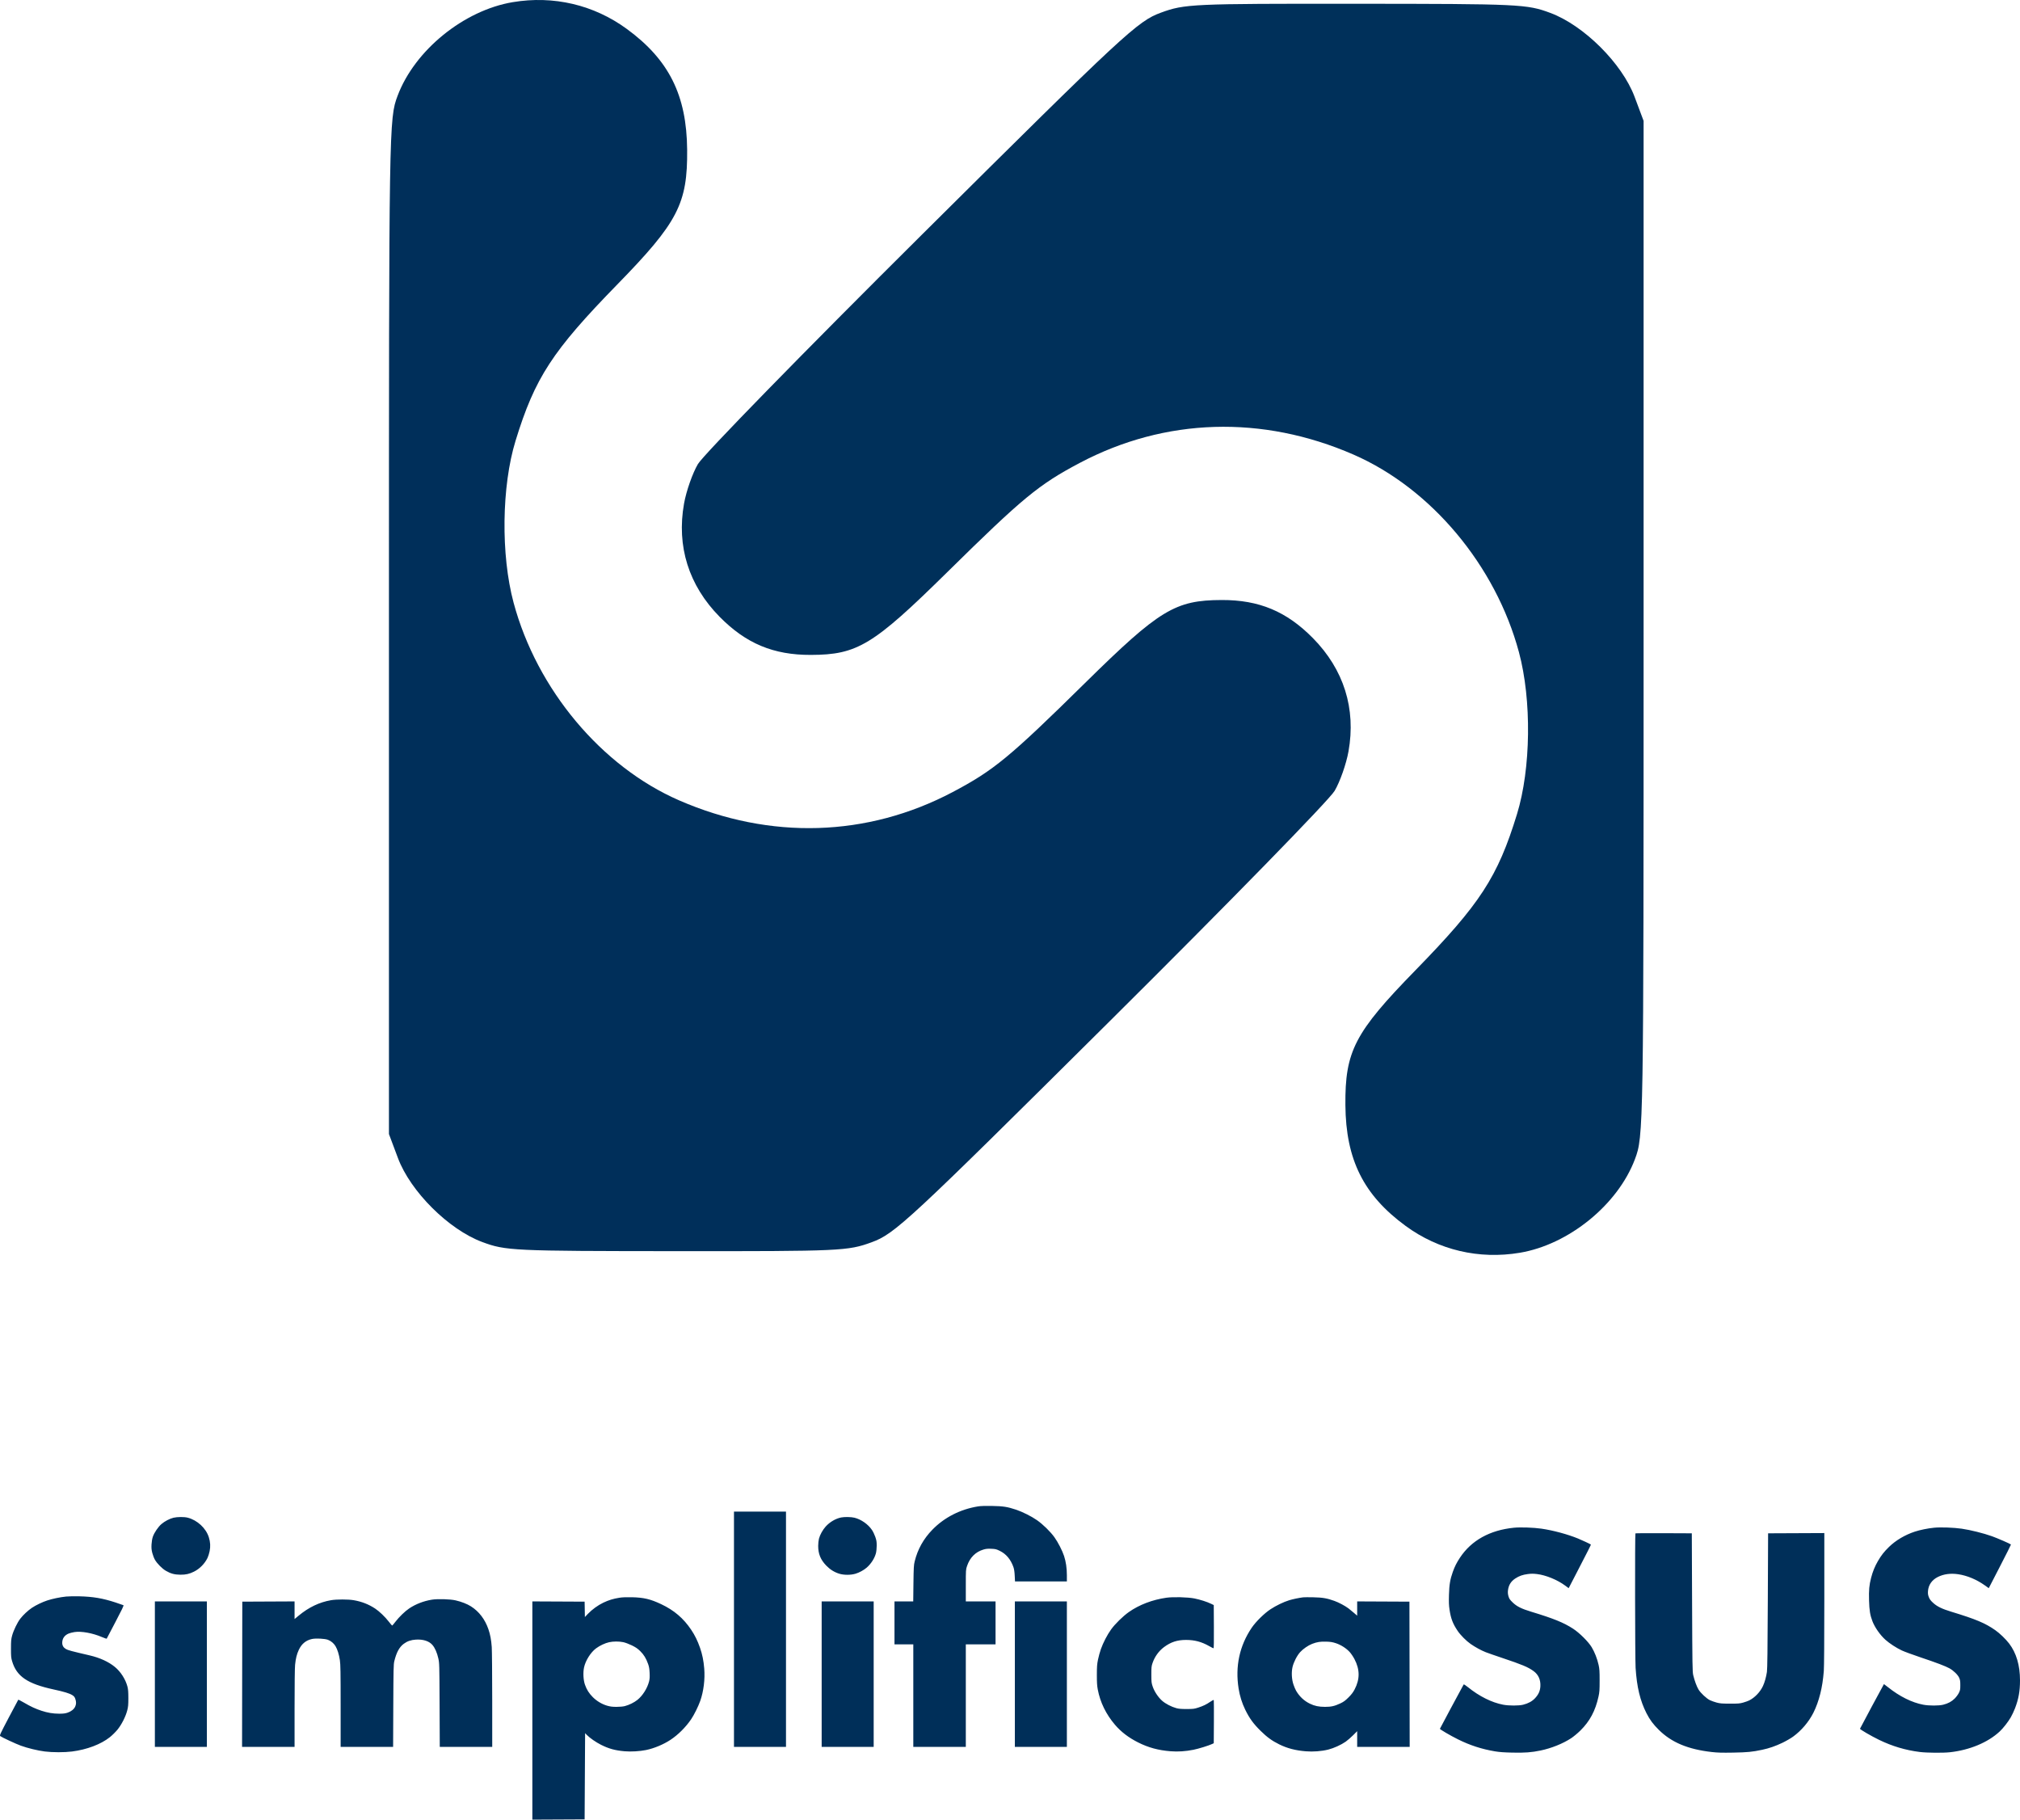 <svg width="161" height="145" viewBox="0 0 161 145" fill="none" xmlns="http://www.w3.org/2000/svg">
<path fill-rule="evenodd" clip-rule="evenodd" d="M77.946 120.04C76.536 120.269 75.262 120.919 74.312 121.897C73.606 122.623 73.138 123.461 72.903 124.421C72.831 124.715 72.82 124.909 72.804 126.181L72.787 127.61H72.04H71.293V129.322V131.034H72.043H72.793V135.118V139.203H74.886H76.978V135.118V131.034H78.163H79.348V129.322V127.61H78.163H76.978V126.343C76.978 125.092 76.98 125.072 77.078 124.784C77.306 124.114 77.75 123.668 78.373 123.481C78.587 123.416 78.717 123.403 79.01 123.416C79.34 123.43 79.41 123.447 79.683 123.58C80.192 123.828 80.553 124.257 80.774 124.877C80.828 125.029 80.861 125.249 80.876 125.558L80.899 126.016H82.966H85.033V125.517C85.033 124.964 84.957 124.443 84.81 123.994C84.669 123.561 84.325 122.892 84.04 122.496C83.722 122.053 83.135 121.478 82.659 121.143C82.228 120.839 81.494 120.47 80.98 120.3C80.294 120.071 79.957 120.019 79.071 120.003C78.522 119.993 78.16 120.005 77.946 120.04ZM58.5 129.828V139.203H60.573H62.646V129.828V120.453H60.573H58.5V129.828ZM13.83 120.942C13.527 121.014 13.123 121.226 12.868 121.446C12.61 121.668 12.301 122.12 12.187 122.442C12.131 122.6 12.092 122.824 12.078 123.061C12.062 123.359 12.074 123.495 12.14 123.754C12.186 123.932 12.28 124.174 12.349 124.293C12.526 124.598 12.921 124.997 13.218 125.17C13.602 125.395 13.913 125.479 14.377 125.482C14.813 125.485 15.092 125.422 15.461 125.238C15.917 125.011 16.321 124.6 16.543 124.137C16.597 124.024 16.672 123.786 16.708 123.607C16.785 123.233 16.765 122.879 16.645 122.5C16.417 121.774 15.728 121.135 14.961 120.938C14.682 120.867 14.138 120.869 13.83 120.942ZM67.048 120.92C66.606 121.007 66.141 121.279 65.811 121.643C65.574 121.906 65.356 122.297 65.273 122.614C65.24 122.739 65.212 122.998 65.212 123.188C65.212 123.822 65.401 124.284 65.85 124.751C66.153 125.066 66.498 125.282 66.89 125.403C67.267 125.518 67.809 125.518 68.193 125.402C68.491 125.312 68.847 125.118 69.076 124.92C69.422 124.62 69.702 124.185 69.813 123.776C69.848 123.644 69.875 123.384 69.876 123.168C69.876 122.852 69.858 122.738 69.763 122.466C69.701 122.287 69.583 122.042 69.501 121.921C69.194 121.465 68.644 121.078 68.109 120.942C67.854 120.878 67.322 120.866 67.048 120.92ZM120.667 121.738C118.748 121.929 117.272 122.749 116.361 124.129C116.097 124.53 115.948 124.825 115.796 125.249C115.581 125.849 115.51 126.27 115.487 127.085C115.471 127.659 115.48 127.923 115.531 128.263C115.638 128.979 115.796 129.392 116.181 129.962C116.405 130.295 116.869 130.762 117.213 131C117.59 131.262 118.059 131.517 118.417 131.657C118.59 131.725 119.177 131.929 119.72 132.111C121.338 132.653 121.796 132.845 122.236 133.167C122.618 133.448 122.802 133.862 122.772 134.377C122.75 134.75 122.629 135.02 122.349 135.322C122.117 135.571 121.809 135.739 121.398 135.843C121.052 135.929 120.266 135.929 119.808 135.842C118.899 135.67 117.906 135.176 116.996 134.441C116.784 134.27 116.673 134.203 116.655 134.235C116.405 134.683 114.765 137.743 114.765 137.761C114.765 137.813 115.602 138.303 116.206 138.602C117.159 139.076 118.093 139.379 119.147 139.557C119.511 139.618 119.877 139.645 120.54 139.659C121.54 139.681 122.064 139.642 122.791 139.491C123.65 139.312 124.563 138.945 125.224 138.513C125.411 138.391 125.742 138.116 125.96 137.901C126.713 137.159 127.155 136.332 127.405 135.196C127.484 134.839 127.495 134.678 127.495 133.912C127.495 133.167 127.483 132.982 127.413 132.668C127.302 132.173 127.097 131.648 126.862 131.259C126.599 130.823 125.891 130.119 125.386 129.79C124.629 129.298 123.835 128.975 122.03 128.428C121.262 128.195 120.889 128.008 120.565 127.693C120.34 127.475 120.288 127.4 120.231 127.205C120.184 127.043 120.171 126.906 120.188 126.748C120.233 126.324 120.42 126.016 120.772 125.784C121.078 125.583 121.356 125.484 121.772 125.43C122.029 125.396 122.209 125.396 122.496 125.429C123.202 125.512 124.118 125.885 124.742 126.345L125.027 126.555L125.676 125.303C126.534 123.647 126.814 123.092 126.8 123.079C126.756 123.04 126.085 122.727 125.768 122.597C124.947 122.261 123.791 121.949 122.859 121.813C122.24 121.723 121.179 121.687 120.667 121.738ZM154.15 121.738C153.652 121.787 153.027 121.915 152.617 122.05C151.832 122.309 151.102 122.741 150.56 123.268C150.168 123.65 149.943 123.936 149.673 124.401C149.432 124.815 149.259 125.239 149.132 125.732C148.98 126.32 148.946 126.703 148.969 127.531C148.992 128.328 149.052 128.701 149.235 129.18C149.425 129.68 149.852 130.29 150.276 130.669C150.601 130.96 151.142 131.313 151.579 131.518C151.777 131.611 152.445 131.857 153.064 132.065C154.349 132.496 155.076 132.772 155.383 132.945C155.705 133.127 156.04 133.452 156.148 133.688C156.226 133.86 156.242 133.957 156.242 134.282C156.242 134.634 156.231 134.693 156.126 134.904C156.063 135.033 155.911 135.235 155.791 135.354C155.547 135.595 155.266 135.745 154.88 135.842C154.535 135.93 153.75 135.93 153.29 135.842C152.383 135.671 151.407 135.185 150.478 134.445C150.304 134.306 150.159 134.195 150.156 134.199C150.132 134.22 148.247 137.735 148.247 137.757C148.247 137.818 149.134 138.334 149.767 138.641C150.814 139.15 151.875 139.466 153.018 139.609C153.577 139.679 154.868 139.69 155.413 139.63C156.987 139.457 158.436 138.853 159.376 137.98C159.658 137.719 160.038 137.234 160.263 136.85C160.364 136.678 160.517 136.351 160.605 136.122C160.89 135.374 161 134.757 161 133.899C161 132.707 160.708 131.716 160.135 130.967C159.86 130.608 159.386 130.152 159.026 129.9C158.221 129.337 157.483 129.028 155.512 128.428C154.781 128.206 154.387 128.013 154.073 127.723C153.878 127.544 153.797 127.436 153.733 127.267C153.667 127.096 153.652 126.989 153.666 126.79C153.701 126.298 153.981 125.896 154.454 125.661C154.925 125.427 155.472 125.355 156.084 125.446C156.786 125.551 157.541 125.866 158.186 126.324L158.51 126.555L159.403 124.824C159.895 123.871 160.29 123.085 160.281 123.076C160.22 123.017 159.193 122.569 158.769 122.418C158.102 122.179 157.051 121.917 156.358 121.816C155.724 121.724 154.666 121.686 154.15 121.738ZM130.348 122.19C130.304 122.233 130.317 132.19 130.362 132.901C130.459 134.427 130.722 135.524 131.229 136.519C131.496 137.042 131.763 137.402 132.213 137.846C133.228 138.85 134.539 139.398 136.441 139.613C136.897 139.665 137.242 139.674 138.139 139.659C139.28 139.639 139.655 139.602 140.449 139.434C141.007 139.316 141.511 139.141 142.069 138.874C142.352 138.738 142.734 138.517 142.918 138.383C143.579 137.901 144.159 137.219 144.534 136.482C144.752 136.053 144.946 135.515 145.083 134.963C145.223 134.394 145.306 133.856 145.363 133.158C145.388 132.846 145.404 130.67 145.404 127.41V122.164L143.163 122.174L140.923 122.184L140.9 127.552C140.883 131.444 140.864 133.006 140.829 133.232C140.765 133.648 140.65 134.058 140.513 134.352C140.291 134.829 139.865 135.276 139.415 135.501C139.324 135.547 139.111 135.623 138.941 135.671C138.668 135.749 138.546 135.759 137.882 135.757C137.236 135.755 137.088 135.743 136.816 135.67C136.642 135.623 136.404 135.538 136.287 135.482C136.018 135.352 135.554 134.92 135.38 134.636C135.233 134.396 135.062 133.931 134.955 133.485C134.892 133.216 134.884 132.758 134.864 127.688L134.842 122.184L132.608 122.174C131.38 122.168 130.362 122.175 130.348 122.19ZM5.267 127.223C4.789 127.272 4.175 127.4 3.768 127.534C3.368 127.665 2.865 127.907 2.541 128.123C2.235 128.328 1.841 128.696 1.618 128.986C1.38 129.295 1.081 129.915 0.966 130.334C0.888 130.619 0.876 130.759 0.875 131.364C0.874 131.977 0.885 132.103 0.963 132.368C1.32 133.585 2.184 134.174 4.278 134.627C5.104 134.805 5.533 134.935 5.757 135.075C5.9 135.165 5.95 135.227 6.001 135.374C6.085 135.615 6.082 135.8 5.991 135.996C5.895 136.205 5.671 136.382 5.379 136.479C5.2 136.539 5.04 136.558 4.72 136.558C4.235 136.558 3.794 136.485 3.304 136.323C2.829 136.166 2.448 135.99 1.926 135.684C1.68 135.541 1.469 135.433 1.456 135.445C1.444 135.458 1.1 136.103 0.693 136.878C0.019 138.16 -0.042 138.294 0.018 138.341C0.142 138.439 1.267 138.963 1.658 139.105C2.205 139.304 3 139.497 3.572 139.569C4.189 139.647 5.136 139.648 5.738 139.571C6.936 139.417 8.044 138.998 8.761 138.425C8.938 138.284 9.205 138.021 9.355 137.84C9.683 137.441 10.01 136.803 10.139 136.305C10.216 136.008 10.23 135.857 10.23 135.313C10.229 134.818 10.213 134.609 10.158 134.399C10.002 133.81 9.624 133.218 9.159 132.834C8.655 132.419 7.954 132.098 7.132 131.908C5.687 131.573 5.423 131.502 5.253 131.404C5.056 131.29 4.96 131.127 4.96 130.909C4.961 130.568 5.138 130.311 5.469 130.172C5.566 130.131 5.776 130.077 5.935 130.053C6.482 129.969 7.376 130.131 8.119 130.448C8.325 130.536 8.498 130.594 8.505 130.578C8.511 130.561 8.826 129.961 9.204 129.245C9.701 128.302 9.877 127.934 9.841 127.914C9.813 127.899 9.525 127.799 9.201 127.693C8.186 127.361 7.416 127.23 6.322 127.204C5.931 127.195 5.457 127.203 5.267 127.223ZM49.36 127.319C48.875 127.397 48.518 127.506 48.09 127.709C47.657 127.915 47.19 128.254 46.859 128.601L46.617 128.856L46.607 128.243L46.596 127.63L44.513 127.62L42.43 127.61V136.305V145L44.513 144.99L46.596 144.98L46.615 141.545L46.635 138.109L46.773 138.251C47.012 138.496 47.493 138.83 47.901 139.035C48.529 139.35 49.027 139.487 49.786 139.552C50.287 139.596 50.994 139.554 51.491 139.453C52.137 139.32 52.879 139.011 53.441 138.64C54.051 138.236 54.648 137.643 55.083 137.005C55.318 136.661 55.656 135.979 55.813 135.534C56.081 134.772 56.199 133.811 56.13 132.961C56.078 132.328 55.975 131.82 55.792 131.3C55.594 130.736 55.386 130.313 55.092 129.874C54.473 128.952 53.725 128.314 52.693 127.828C51.834 127.424 51.317 127.301 50.367 127.278C49.915 127.268 49.606 127.28 49.36 127.319ZM92.969 127.316C91.854 127.474 90.797 127.877 89.972 128.458C89.502 128.789 88.876 129.402 88.56 129.841C88.251 130.271 87.924 130.9 87.743 131.414C87.665 131.634 87.562 132.01 87.513 132.25C87.438 132.615 87.424 132.815 87.423 133.465C87.422 134.063 87.439 134.333 87.496 134.632C87.69 135.654 88.151 136.599 88.865 137.437C89.351 138.007 89.952 138.466 90.716 138.85C91.531 139.259 92.321 139.474 93.299 139.551C93.881 139.598 94.495 139.558 95.119 139.433C95.518 139.354 96.344 139.099 96.602 138.976L96.74 138.911L96.751 137.219C96.756 136.288 96.752 135.505 96.742 135.479C96.73 135.446 96.64 135.487 96.475 135.6C96.15 135.823 95.906 135.941 95.496 136.074C95.192 136.173 95.107 136.184 94.588 136.185C94.156 136.186 93.953 136.17 93.759 136.117C93.364 136.01 92.887 135.761 92.619 135.522C92.308 135.245 92.008 134.792 91.874 134.399C91.776 134.112 91.767 134.037 91.766 133.446C91.765 132.875 91.775 132.773 91.857 132.531C92.033 132.013 92.358 131.561 92.78 131.248C93.325 130.845 93.828 130.681 94.529 130.68C95.214 130.679 95.771 130.828 96.374 131.171C96.542 131.267 96.698 131.345 96.72 131.345C96.748 131.345 96.757 130.789 96.75 129.624L96.74 127.902L96.523 127.797C96.208 127.643 95.649 127.465 95.198 127.375C94.682 127.271 93.508 127.24 92.969 127.316ZM103.867 127.285C103.523 127.328 103.041 127.429 102.747 127.519C102.305 127.655 101.703 127.946 101.259 128.238C100.769 128.56 100.092 129.226 99.765 129.709C98.794 131.144 98.441 132.782 98.72 134.551C98.814 135.146 98.992 135.714 99.247 136.236C99.583 136.925 99.895 137.354 100.47 137.921C100.988 138.431 101.381 138.716 101.952 138.998C102.598 139.317 103.247 139.487 104.076 139.554C104.663 139.602 105.33 139.551 105.867 139.417C106.31 139.306 106.895 139.04 107.257 138.786C107.401 138.685 107.666 138.455 107.845 138.276L108.171 137.95V138.576V139.203H110.263H112.356L112.346 133.416L112.336 127.63L110.253 127.62L108.171 127.61V128.178V128.747L107.904 128.517C107.758 128.391 107.567 128.234 107.48 128.168C107.208 127.963 106.704 127.694 106.354 127.569C105.769 127.358 105.415 127.297 104.676 127.282C104.307 127.274 103.943 127.275 103.867 127.285ZM34.415 127.473C33.768 127.578 33.143 127.819 32.618 128.167C32.29 128.385 31.803 128.855 31.522 129.225C31.392 129.396 31.273 129.536 31.257 129.536C31.241 129.536 31.121 129.395 30.989 129.224C30.704 128.851 30.221 128.389 29.894 128.176C29.369 127.833 28.827 127.623 28.188 127.513C27.75 127.438 26.826 127.438 26.388 127.513C25.457 127.673 24.615 128.074 23.804 128.745L23.478 129.015V128.312V127.61L21.395 127.62L19.312 127.63L19.302 133.416L19.293 139.203H21.385H23.478V136.134C23.478 134.293 23.494 132.904 23.519 132.662C23.572 132.148 23.652 131.824 23.814 131.475C24.037 130.995 24.382 130.709 24.865 130.605C25.174 130.538 25.887 130.574 26.138 130.669C26.38 130.761 26.608 130.952 26.74 131.174C26.894 131.433 27.021 131.839 27.089 132.292C27.14 132.633 27.15 133.214 27.15 135.95V139.203H29.241H31.332L31.346 135.926C31.358 133.017 31.367 132.618 31.427 132.376C31.6 131.668 31.827 131.251 32.184 130.986C32.457 130.783 32.755 130.679 33.14 130.655C33.732 130.617 34.212 130.774 34.477 131.093C34.67 131.325 34.834 131.7 34.934 132.142C35.02 132.525 35.022 132.586 35.036 135.867L35.051 139.203H37.142H39.232L39.231 135.478C39.23 133.43 39.213 131.526 39.194 131.248C39.153 130.674 39.074 130.251 38.928 129.828C38.653 129.032 38.182 128.415 37.536 128.004C37.236 127.813 36.768 127.63 36.313 127.527C35.862 127.425 34.88 127.397 34.415 127.473ZM12.344 133.407V139.203H14.416H16.489V133.407V127.61H14.416H12.344V133.407ZM65.489 133.407V139.203H67.562H69.635V133.407V127.61H67.562H65.489V133.407ZM80.887 133.407V139.203H82.96H85.033V133.407V127.61H82.96H80.887V133.407ZM49.675 130.858C49.83 130.89 50.13 131.002 50.356 131.112C50.67 131.265 50.819 131.367 51.027 131.57C51.315 131.851 51.493 132.143 51.657 132.6C51.733 132.812 51.762 132.987 51.777 133.31C51.792 133.632 51.781 133.801 51.732 133.991C51.591 134.538 51.224 135.119 50.806 135.456C50.549 135.664 50.134 135.868 49.796 135.954C49.656 135.989 49.389 136.013 49.139 136.013C48.815 136.013 48.644 135.992 48.401 135.923C47.983 135.804 47.562 135.553 47.247 135.236C46.946 134.933 46.767 134.651 46.626 134.256C46.493 133.885 46.461 133.287 46.551 132.867C46.67 132.318 47.083 131.664 47.51 131.349C47.811 131.127 48.235 130.929 48.553 130.861C48.888 130.789 49.334 130.788 49.675 130.858ZM106.472 130.94C106.879 131.074 107.306 131.347 107.577 131.647C107.687 131.768 107.857 132.02 107.955 132.208C108.392 133.04 108.395 133.804 107.967 134.624C107.844 134.859 107.715 135.028 107.478 135.263C107.219 135.521 107.093 135.613 106.825 135.739C106.368 135.953 106.1 136.013 105.606 136.013C105.11 136.012 104.776 135.942 104.4 135.759C103.94 135.535 103.572 135.19 103.303 134.729C103.247 134.633 103.153 134.414 103.095 134.243C102.952 133.824 102.921 133.267 103.016 132.846C103.104 132.458 103.374 131.929 103.629 131.649C103.858 131.396 104.261 131.118 104.578 130.994C104.96 130.845 105.24 130.801 105.703 130.816C106.048 130.827 106.206 130.853 106.472 130.94Z" fill="#002F59"/>
<path fill-rule="evenodd" clip-rule="evenodd" d="M130.311 92.366C128.949 95.994 125.036 99.175 121.133 99.828C117.88 100.372 114.669 99.618 112.037 97.692C108.681 95.236 107.269 92.408 107.232 88.067C107.195 83.771 107.969 82.279 112.804 77.328C117.977 72.029 119.368 69.894 120.909 64.876C122.021 61.256 122.088 55.784 121.066 51.977C119.21 45.065 114.062 38.917 107.872 36.222C100.608 33.059 92.871 33.293 86.075 36.88C82.793 38.613 81.544 39.641 75.51 45.583C69.583 51.419 68.335 52.176 64.623 52.187C61.646 52.196 59.457 51.281 57.357 49.151C54.893 46.65 53.913 43.534 54.52 40.129C54.699 39.125 55.197 37.707 55.628 36.977C56.058 36.247 64.096 28.017 73.489 18.688C89.662 2.625 90.672 1.687 92.531 1.008C94.426 0.316 94.97 0.291 108.062 0.3C121.172 0.308 121.696 0.333 123.57 1.031C126.243 2.027 129.284 5.055 130.281 7.713L131 9.633V50.081C131 90.178 130.994 90.546 130.311 92.366Z" fill="#00305A"/>
<path fill-rule="evenodd" clip-rule="evenodd" d="M31.689 7.634C33.051 4.006 36.964 0.825 40.867 0.172C44.12 -0.372 47.331 0.382 49.963 2.309C53.319 4.764 54.731 7.592 54.768 11.933C54.805 16.229 54.031 17.721 49.196 22.672C44.023 27.971 42.632 30.106 41.091 35.124C39.979 38.744 39.912 44.216 40.934 48.023C42.79 54.935 47.938 61.083 54.128 63.778C61.392 66.941 69.129 66.707 75.925 63.12C79.207 61.387 80.456 60.359 86.49 54.417C92.417 48.581 93.665 47.824 97.377 47.813C100.354 47.804 102.543 48.719 104.643 50.849C107.107 53.35 108.087 56.466 107.48 59.871C107.301 60.875 106.803 62.293 106.372 63.023C105.942 63.753 97.904 71.983 88.511 81.312C72.338 97.375 71.328 98.313 69.469 98.992C67.574 99.684 67.03 99.709 53.938 99.7C40.828 99.692 40.304 99.667 38.43 98.969C35.757 97.973 32.716 94.945 31.72 92.287L31 90.368V49.919C31 9.822 31.006 9.454 31.689 7.634Z" fill="#002F5A"/>
</svg>
